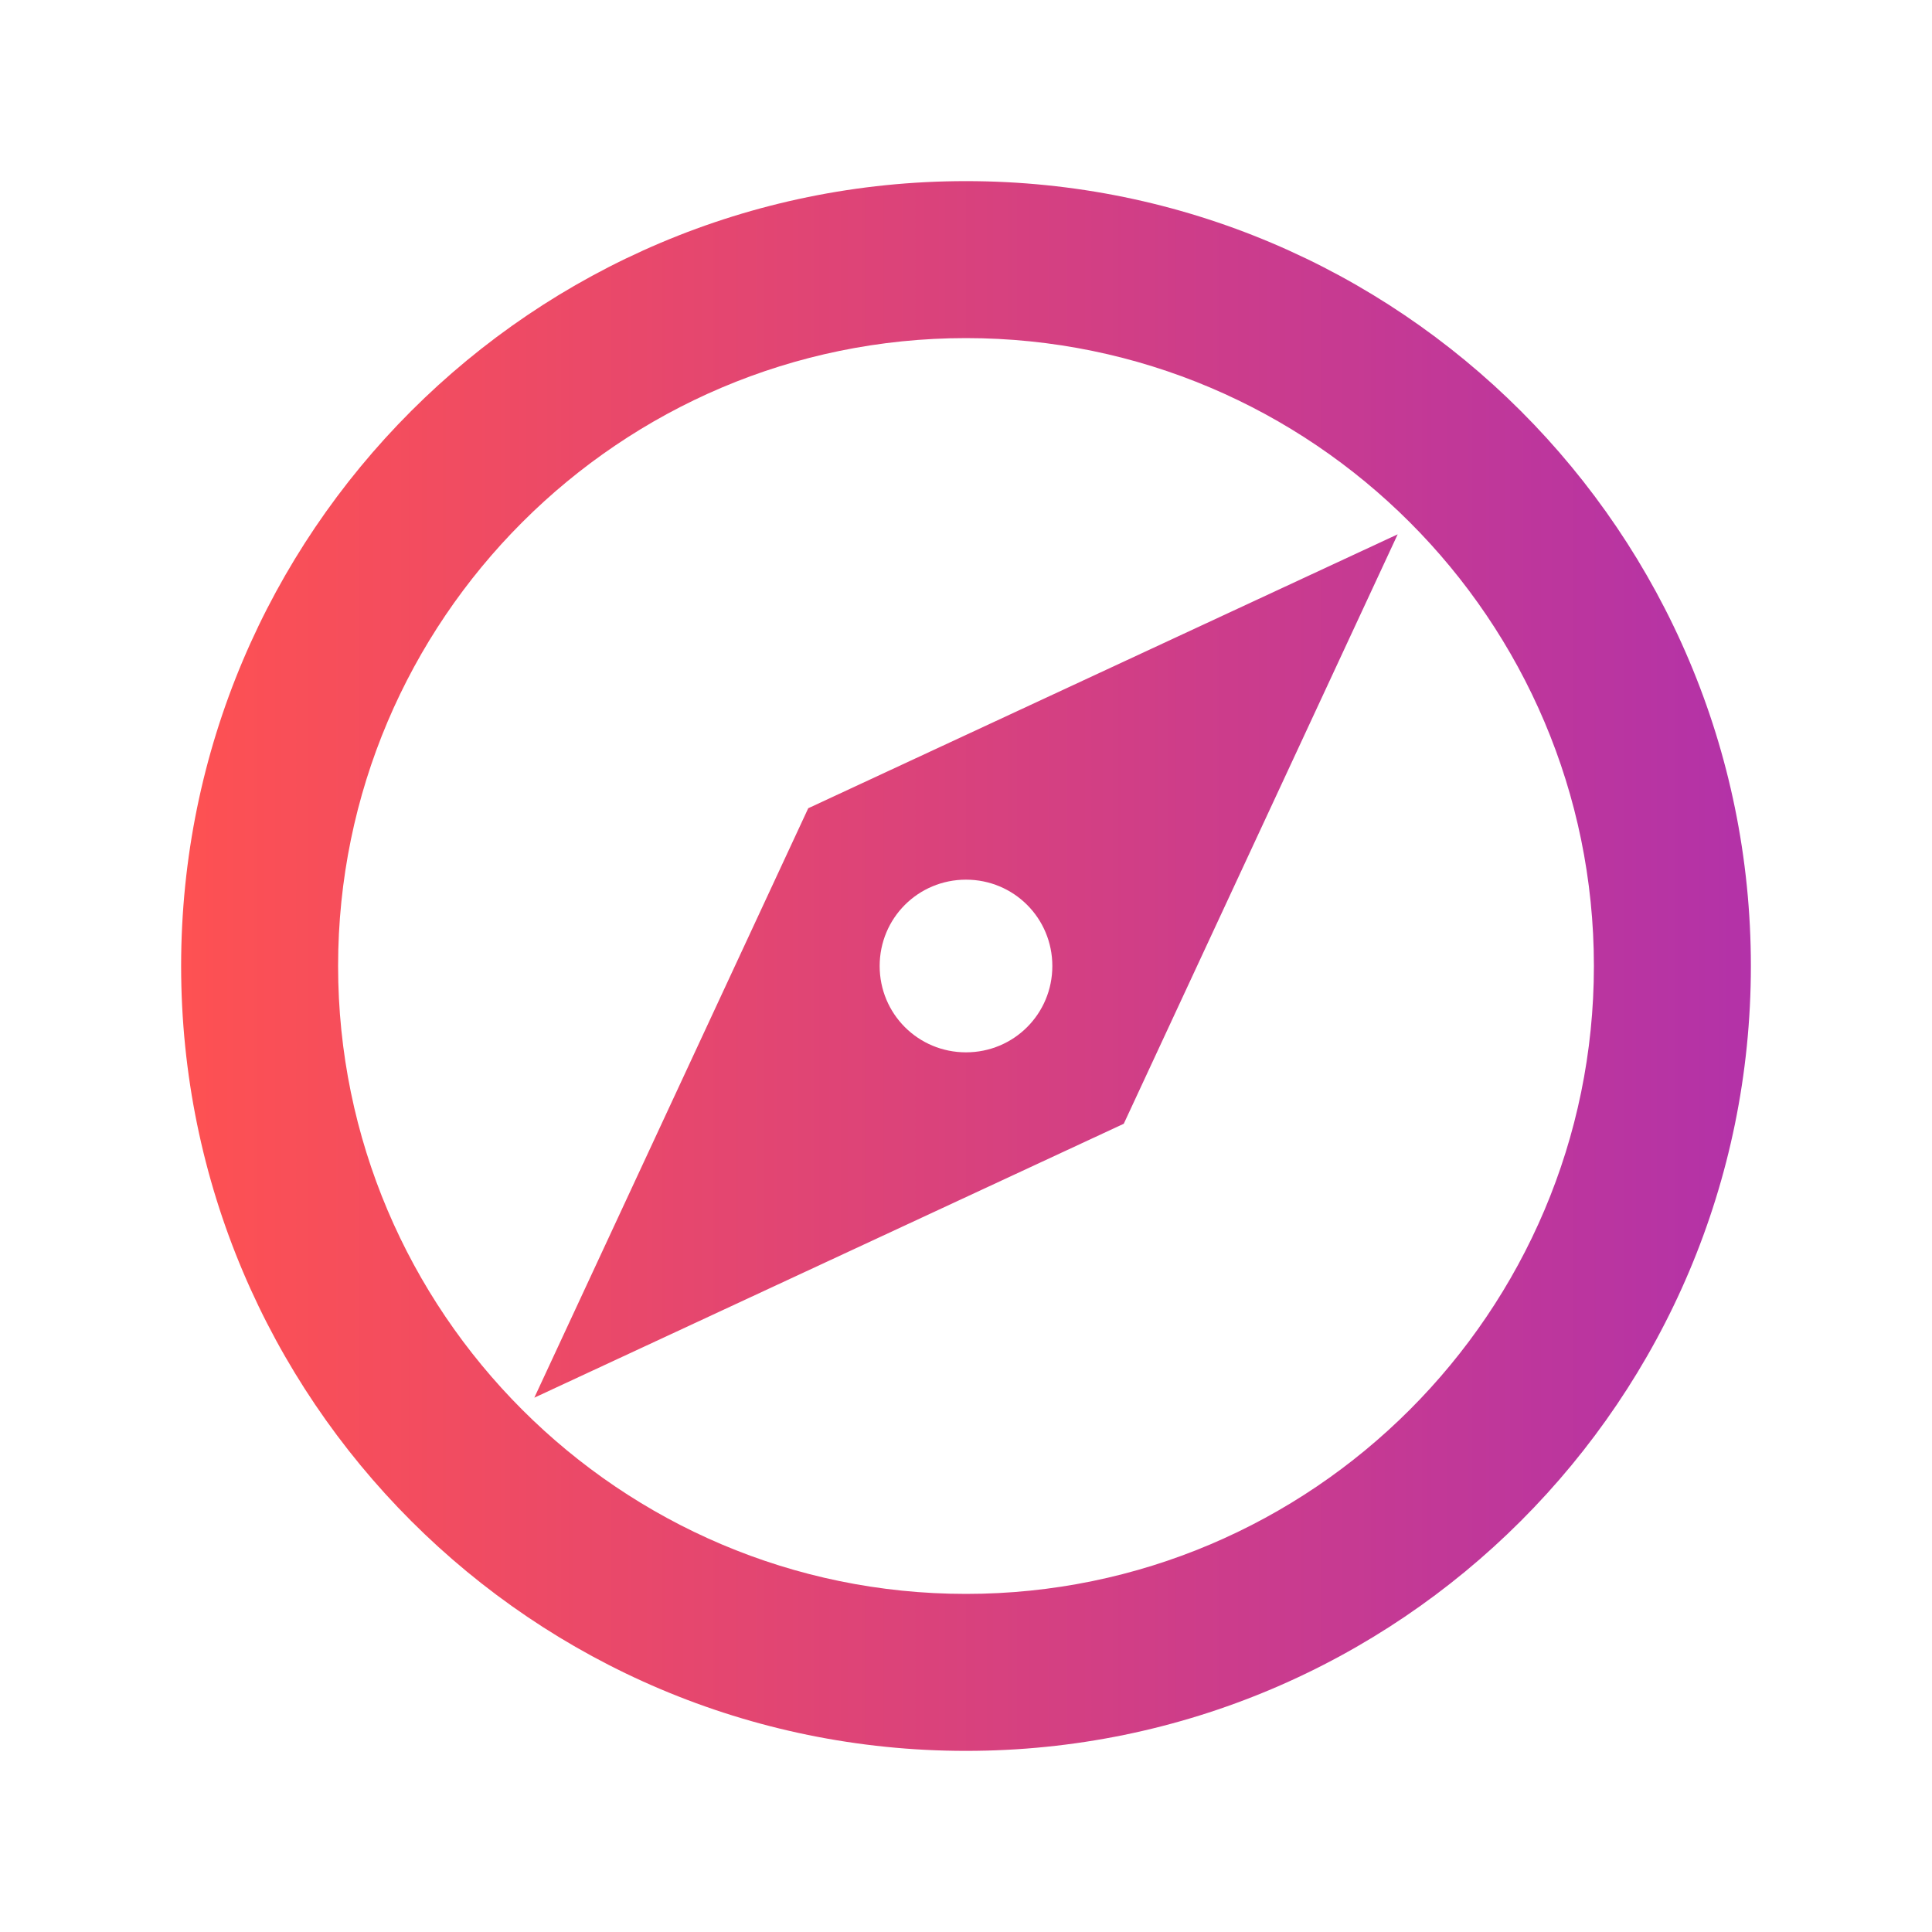 <svg width="32" height="32" viewBox="0 0 32 32" fill="none" xmlns="http://www.w3.org/2000/svg">
<path d="M16 3C8.824 3 3 8.824 3 16C3 23.176 8.824 29 16 29C23.176 29 29 23.176 29 16C29 8.824 23.176 3 16 3ZM16 26.4C10.267 26.4 5.6 21.733 5.6 16C5.6 10.267 10.267 5.6 16 5.6C21.733 5.6 26.4 10.267 26.4 16C26.4 21.733 21.733 26.4 16 26.4ZM8.85 23.15L18.613 18.613L23.15 8.85L13.387 13.387L8.85 23.15ZM16 14.57C16.793 14.57 17.43 15.207 17.43 16C17.43 16.793 16.793 17.43 16 17.43C15.207 17.43 14.57 16.793 14.57 16C14.57 15.207 15.207 14.57 16 14.57Z" fill="url(#paint0_linear_5278_9619)"/>
<defs>
<linearGradient id="paint0_linear_5278_9619" x1="3" y1="17" x2="29" y2="17" gradientUnits="userSpaceOnUse">
<stop stop-color="#FE5152"/>
<stop offset="1" stop-color="#B332A8"/>
</linearGradient>
</defs>
</svg>
